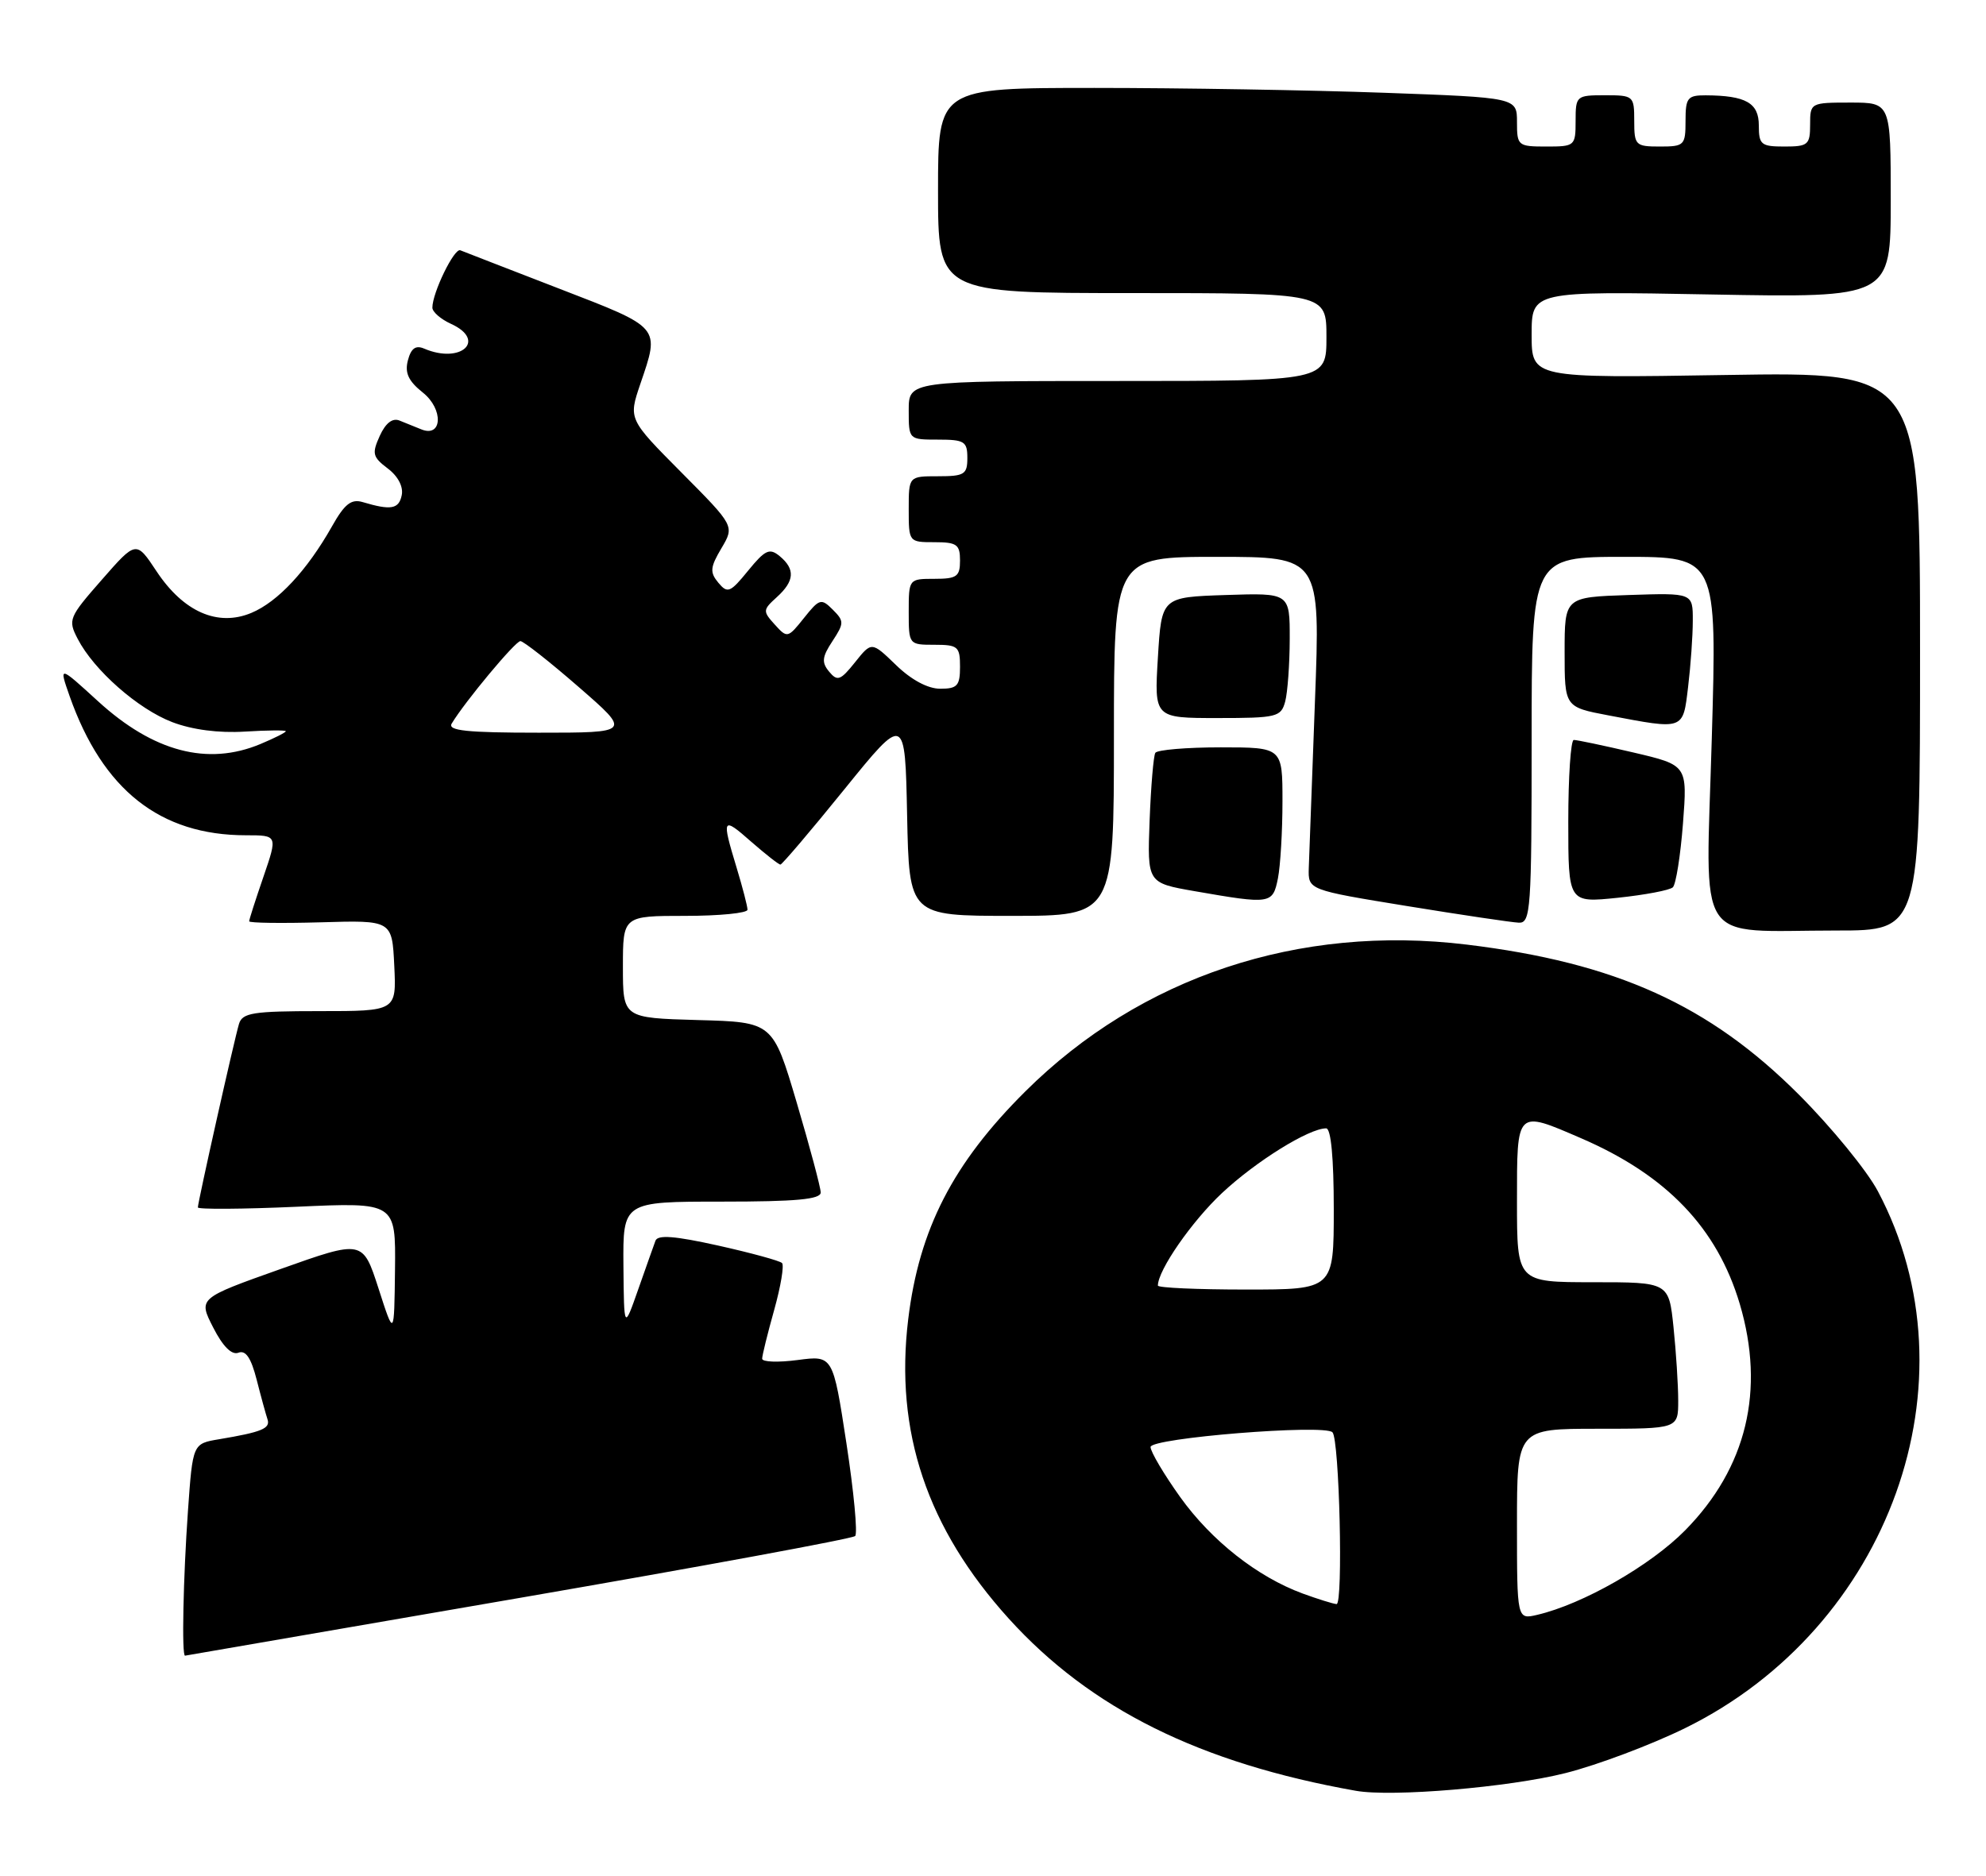 <?xml version="1.0" encoding="UTF-8" standalone="no"?>
<!DOCTYPE svg PUBLIC "-//W3C//DTD SVG 1.1//EN" "http://www.w3.org/Graphics/SVG/1.1/DTD/svg11.dtd" >
<svg xmlns="http://www.w3.org/2000/svg" xmlns:xlink="http://www.w3.org/1999/xlink" version="1.1" viewBox="0 0 271 256">
 <g >
 <path fill="currentColor"
d=" M 213.64 241.99 C 217.96 240.90 225.30 238.14 229.94 235.86 C 257.89 222.13 269.97 188.44 256.24 162.57 C 254.76 159.78 249.94 153.88 245.52 149.45 C 233.26 137.16 220.51 131.39 200.14 128.92 C 177.23 126.14 155.64 133.32 139.91 148.96 C 130.04 158.77 125.42 167.75 123.93 180.06 C 122.07 195.41 126.50 208.58 137.65 220.91 C 148.80 233.22 163.72 240.63 185.00 244.41 C 189.93 245.29 205.92 243.94 213.64 241.99 Z  M 70.77 218.11 C 95.67 213.81 116.34 210.00 116.69 209.64 C 117.05 209.29 116.51 203.59 115.50 196.99 C 113.66 184.98 113.66 184.98 108.83 185.62 C 106.17 185.97 104.00 185.89 104.00 185.44 C 104.00 185.00 104.74 182.00 105.64 178.79 C 106.54 175.57 107.02 172.69 106.71 172.38 C 106.40 172.07 102.49 171.00 98.01 170.00 C 92.07 168.68 89.75 168.50 89.44 169.34 C 89.21 169.98 88.14 172.97 87.08 176.00 C 85.15 181.50 85.15 181.50 85.07 172.75 C 85.00 164.00 85.00 164.00 98.50 164.00 C 108.64 164.00 112.00 163.69 111.99 162.75 C 111.98 162.06 110.51 156.55 108.72 150.50 C 105.46 139.50 105.46 139.50 95.23 139.22 C 85.00 138.93 85.00 138.93 85.00 131.97 C 85.00 125.00 85.00 125.00 93.50 125.00 C 98.17 125.00 102.00 124.62 102.00 124.16 C 102.00 123.70 101.33 121.11 100.51 118.41 C 98.44 111.58 98.55 111.39 102.53 114.90 C 104.48 116.60 106.26 118.00 106.49 118.00 C 106.71 118.00 110.64 113.39 115.20 107.75 C 123.50 97.50 123.50 97.50 123.78 111.25 C 124.06 125.00 124.06 125.00 138.03 125.00 C 152.00 125.00 152.00 125.00 152.00 100.50 C 152.00 76.00 152.00 76.00 166.09 76.00 C 180.18 76.00 180.18 76.00 179.43 95.75 C 179.02 106.61 178.64 116.84 178.59 118.48 C 178.50 121.46 178.50 121.46 192.00 123.66 C 199.43 124.87 206.29 125.89 207.25 125.93 C 208.87 126.00 209.00 124.17 209.00 101.00 C 209.00 76.00 209.00 76.00 221.65 76.00 C 234.30 76.00 234.30 76.00 233.58 100.86 C 232.76 129.69 231.00 127.00 250.62 127.00 C 262.00 127.00 262.00 127.00 262.00 88.87 C 262.00 50.75 262.00 50.75 235.50 51.18 C 209.00 51.61 209.00 51.61 209.00 45.67 C 209.00 39.74 209.00 39.74 233.50 40.19 C 258.00 40.64 258.00 40.64 258.00 27.32 C 258.00 14.00 258.00 14.00 252.50 14.00 C 247.06 14.00 247.00 14.03 247.00 17.00 C 247.00 19.76 246.72 20.00 243.50 20.00 C 240.31 20.00 240.00 19.75 240.00 17.12 C 240.00 14.04 238.23 13.04 232.75 13.01 C 230.27 13.00 230.00 13.35 230.00 16.50 C 230.00 19.83 229.83 20.00 226.50 20.00 C 223.17 20.00 223.00 19.83 223.00 16.50 C 223.00 13.08 222.90 13.00 219.00 13.00 C 215.10 13.00 215.00 13.08 215.00 16.50 C 215.00 19.92 214.90 20.00 211.00 20.00 C 207.13 20.00 207.00 19.89 207.00 16.66 C 207.00 13.32 207.00 13.32 188.84 12.66 C 178.85 12.30 161.08 12.00 149.34 12.00 C 128.00 12.00 128.00 12.00 128.00 26.00 C 128.00 40.00 128.00 40.00 154.50 40.00 C 181.00 40.00 181.00 40.00 181.00 46.00 C 181.00 52.00 181.00 52.00 152.50 52.00 C 124.00 52.00 124.00 52.00 124.00 56.00 C 124.00 60.00 124.00 60.00 128.00 60.00 C 131.60 60.00 132.00 60.25 132.00 62.50 C 132.00 64.75 131.60 65.00 128.00 65.00 C 124.00 65.00 124.00 65.00 124.00 69.50 C 124.00 73.98 124.02 74.00 127.50 74.00 C 130.57 74.00 131.00 74.31 131.00 76.50 C 131.00 78.69 130.57 79.00 127.50 79.00 C 124.02 79.00 124.00 79.02 124.00 83.50 C 124.00 87.98 124.02 88.00 127.50 88.00 C 130.72 88.00 131.00 88.24 131.00 91.00 C 131.00 93.59 130.63 94.00 128.30 94.00 C 126.61 94.00 124.35 92.79 122.27 90.77 C 118.94 87.55 118.94 87.55 116.68 90.38 C 114.69 92.87 114.27 93.03 113.14 91.67 C 112.09 90.41 112.17 89.66 113.59 87.51 C 115.20 85.05 115.20 84.77 113.63 83.20 C 112.06 81.63 111.81 81.71 109.71 84.34 C 107.50 87.11 107.42 87.12 105.72 85.24 C 104.07 83.42 104.08 83.24 105.99 81.51 C 108.42 79.31 108.54 77.69 106.40 75.91 C 105.01 74.76 104.42 75.03 102.09 77.88 C 99.64 80.89 99.28 81.04 98.02 79.53 C 96.84 78.11 96.90 77.43 98.44 74.83 C 100.24 71.79 100.24 71.79 92.99 64.49 C 85.75 57.20 85.75 57.20 87.37 52.42 C 90.06 44.53 90.27 44.79 76.32 39.40 C 69.35 36.70 63.27 34.35 62.81 34.16 C 61.98 33.83 59.00 39.96 59.00 41.99 C 59.00 42.57 60.14 43.56 61.54 44.20 C 66.46 46.44 62.91 49.73 57.88 47.58 C 56.72 47.08 56.09 47.54 55.66 49.18 C 55.21 50.89 55.73 52.01 57.70 53.58 C 60.54 55.84 60.37 59.77 57.49 58.60 C 56.67 58.27 55.34 57.73 54.52 57.40 C 53.56 57.01 52.62 57.73 51.82 59.49 C 50.73 61.90 50.84 62.37 52.90 63.93 C 54.30 64.98 55.06 66.42 54.82 67.58 C 54.43 69.49 53.35 69.68 49.50 68.53 C 47.93 68.06 47.02 68.78 45.30 71.84 C 41.89 77.87 37.91 82.14 34.30 83.65 C 29.71 85.57 25.03 83.51 21.36 77.97 C 18.58 73.77 18.58 73.77 13.89 79.13 C 9.39 84.26 9.25 84.59 10.60 87.19 C 12.81 91.47 18.83 96.77 23.51 98.56 C 26.24 99.60 29.85 100.07 33.40 99.85 C 36.48 99.66 39.00 99.64 39.00 99.80 C 39.00 99.97 37.44 100.75 35.53 101.55 C 28.32 104.56 20.93 102.61 13.38 95.71 C 8.03 90.82 8.03 90.82 9.50 95.01 C 14.02 107.82 21.85 114.00 33.57 114.00 C 37.89 114.00 37.89 114.00 35.95 119.66 C 34.88 122.77 34.00 125.50 34.00 125.74 C 34.00 125.97 38.39 126.03 43.75 125.88 C 53.50 125.59 53.50 125.59 53.80 131.79 C 54.10 138.00 54.10 138.00 43.62 138.00 C 34.50 138.00 33.07 138.23 32.61 139.75 C 31.97 141.88 27.00 164.06 27.00 164.79 C 27.00 165.07 33.08 165.03 40.50 164.70 C 54.00 164.09 54.00 164.09 53.90 173.29 C 53.79 182.50 53.79 182.50 51.65 175.85 C 49.50 169.21 49.50 169.21 38.28 173.20 C 27.05 177.19 27.05 177.19 29.09 181.18 C 30.41 183.77 31.62 184.98 32.54 184.62 C 33.53 184.24 34.26 185.33 35.02 188.29 C 35.61 190.61 36.28 193.04 36.50 193.70 C 36.92 194.96 35.75 195.45 29.90 196.43 C 26.30 197.03 26.30 197.03 25.65 206.17 C 25.00 215.34 24.78 226.03 25.25 225.97 C 25.39 225.95 45.87 222.42 70.77 218.11 Z  M 174.38 119.88 C 174.72 118.16 175.00 113.43 175.00 109.38 C 175.00 102.00 175.00 102.00 166.56 102.00 C 161.92 102.00 157.91 102.34 157.65 102.75 C 157.40 103.16 157.05 107.33 156.87 112.00 C 156.55 120.50 156.55 120.50 163.02 121.63 C 173.42 123.44 173.67 123.40 174.38 119.88 Z  M 228.27 121.10 C 228.69 120.69 229.31 116.78 229.65 112.40 C 230.26 104.43 230.26 104.43 222.88 102.70 C 218.82 101.75 215.16 100.98 214.75 100.99 C 214.34 100.99 214.00 106.00 214.00 112.12 C 214.00 123.23 214.00 123.23 220.75 122.53 C 224.46 122.14 227.85 121.50 228.27 121.10 Z  M 230.35 93.75 C 230.70 90.86 230.99 86.79 230.99 84.71 C 231.00 80.92 231.00 80.92 222.25 81.21 C 213.50 81.50 213.50 81.50 213.50 89.00 C 213.50 96.50 213.50 96.50 219.50 97.64 C 229.87 99.61 229.64 99.69 230.35 93.75 Z  M 175.37 95.75 C 175.70 94.51 175.98 90.67 175.99 87.21 C 176.00 80.92 176.00 80.92 167.25 81.21 C 158.50 81.50 158.50 81.50 158.00 89.75 C 157.50 98.00 157.50 98.00 166.13 98.00 C 174.24 98.00 174.80 97.86 175.37 95.75 Z  M 207.00 208.02 C 207.00 195.00 207.00 195.00 218.00 195.00 C 229.00 195.00 229.00 195.00 229.00 191.15 C 229.00 189.03 228.71 184.53 228.36 181.15 C 227.72 175.00 227.72 175.00 217.36 175.00 C 207.00 175.00 207.00 175.00 207.00 164.00 C 207.00 151.37 206.86 151.51 215.75 155.35 C 227.42 160.39 234.31 167.59 237.40 177.96 C 240.89 189.74 238.34 200.33 229.96 208.85 C 225.22 213.67 215.99 218.94 209.75 220.40 C 207.00 221.04 207.00 221.04 207.00 208.02 Z  M 177.76 217.49 C 171.57 215.21 165.31 210.28 161.04 204.32 C 158.82 201.21 157.00 198.14 157.00 197.49 C 157.00 196.26 180.68 194.35 181.82 195.48 C 182.77 196.43 183.30 219.00 182.38 218.93 C 181.89 218.89 179.82 218.24 177.76 217.49 Z  M 158.00 175.46 C 158.00 173.36 162.63 166.69 166.76 162.82 C 171.40 158.48 178.61 154.00 180.96 154.00 C 181.62 154.00 182.00 158.05 182.00 165.00 C 182.00 176.00 182.00 176.00 170.00 176.00 C 163.40 176.00 158.00 175.76 158.00 175.46 Z  M 61.64 98.75 C 63.44 95.76 70.32 87.50 71.01 87.50 C 71.42 87.50 75.00 90.31 78.95 93.75 C 86.14 100.00 86.14 100.00 73.51 100.00 C 63.67 100.00 61.05 99.72 61.64 98.75 Z "/>
</g>
</svg>